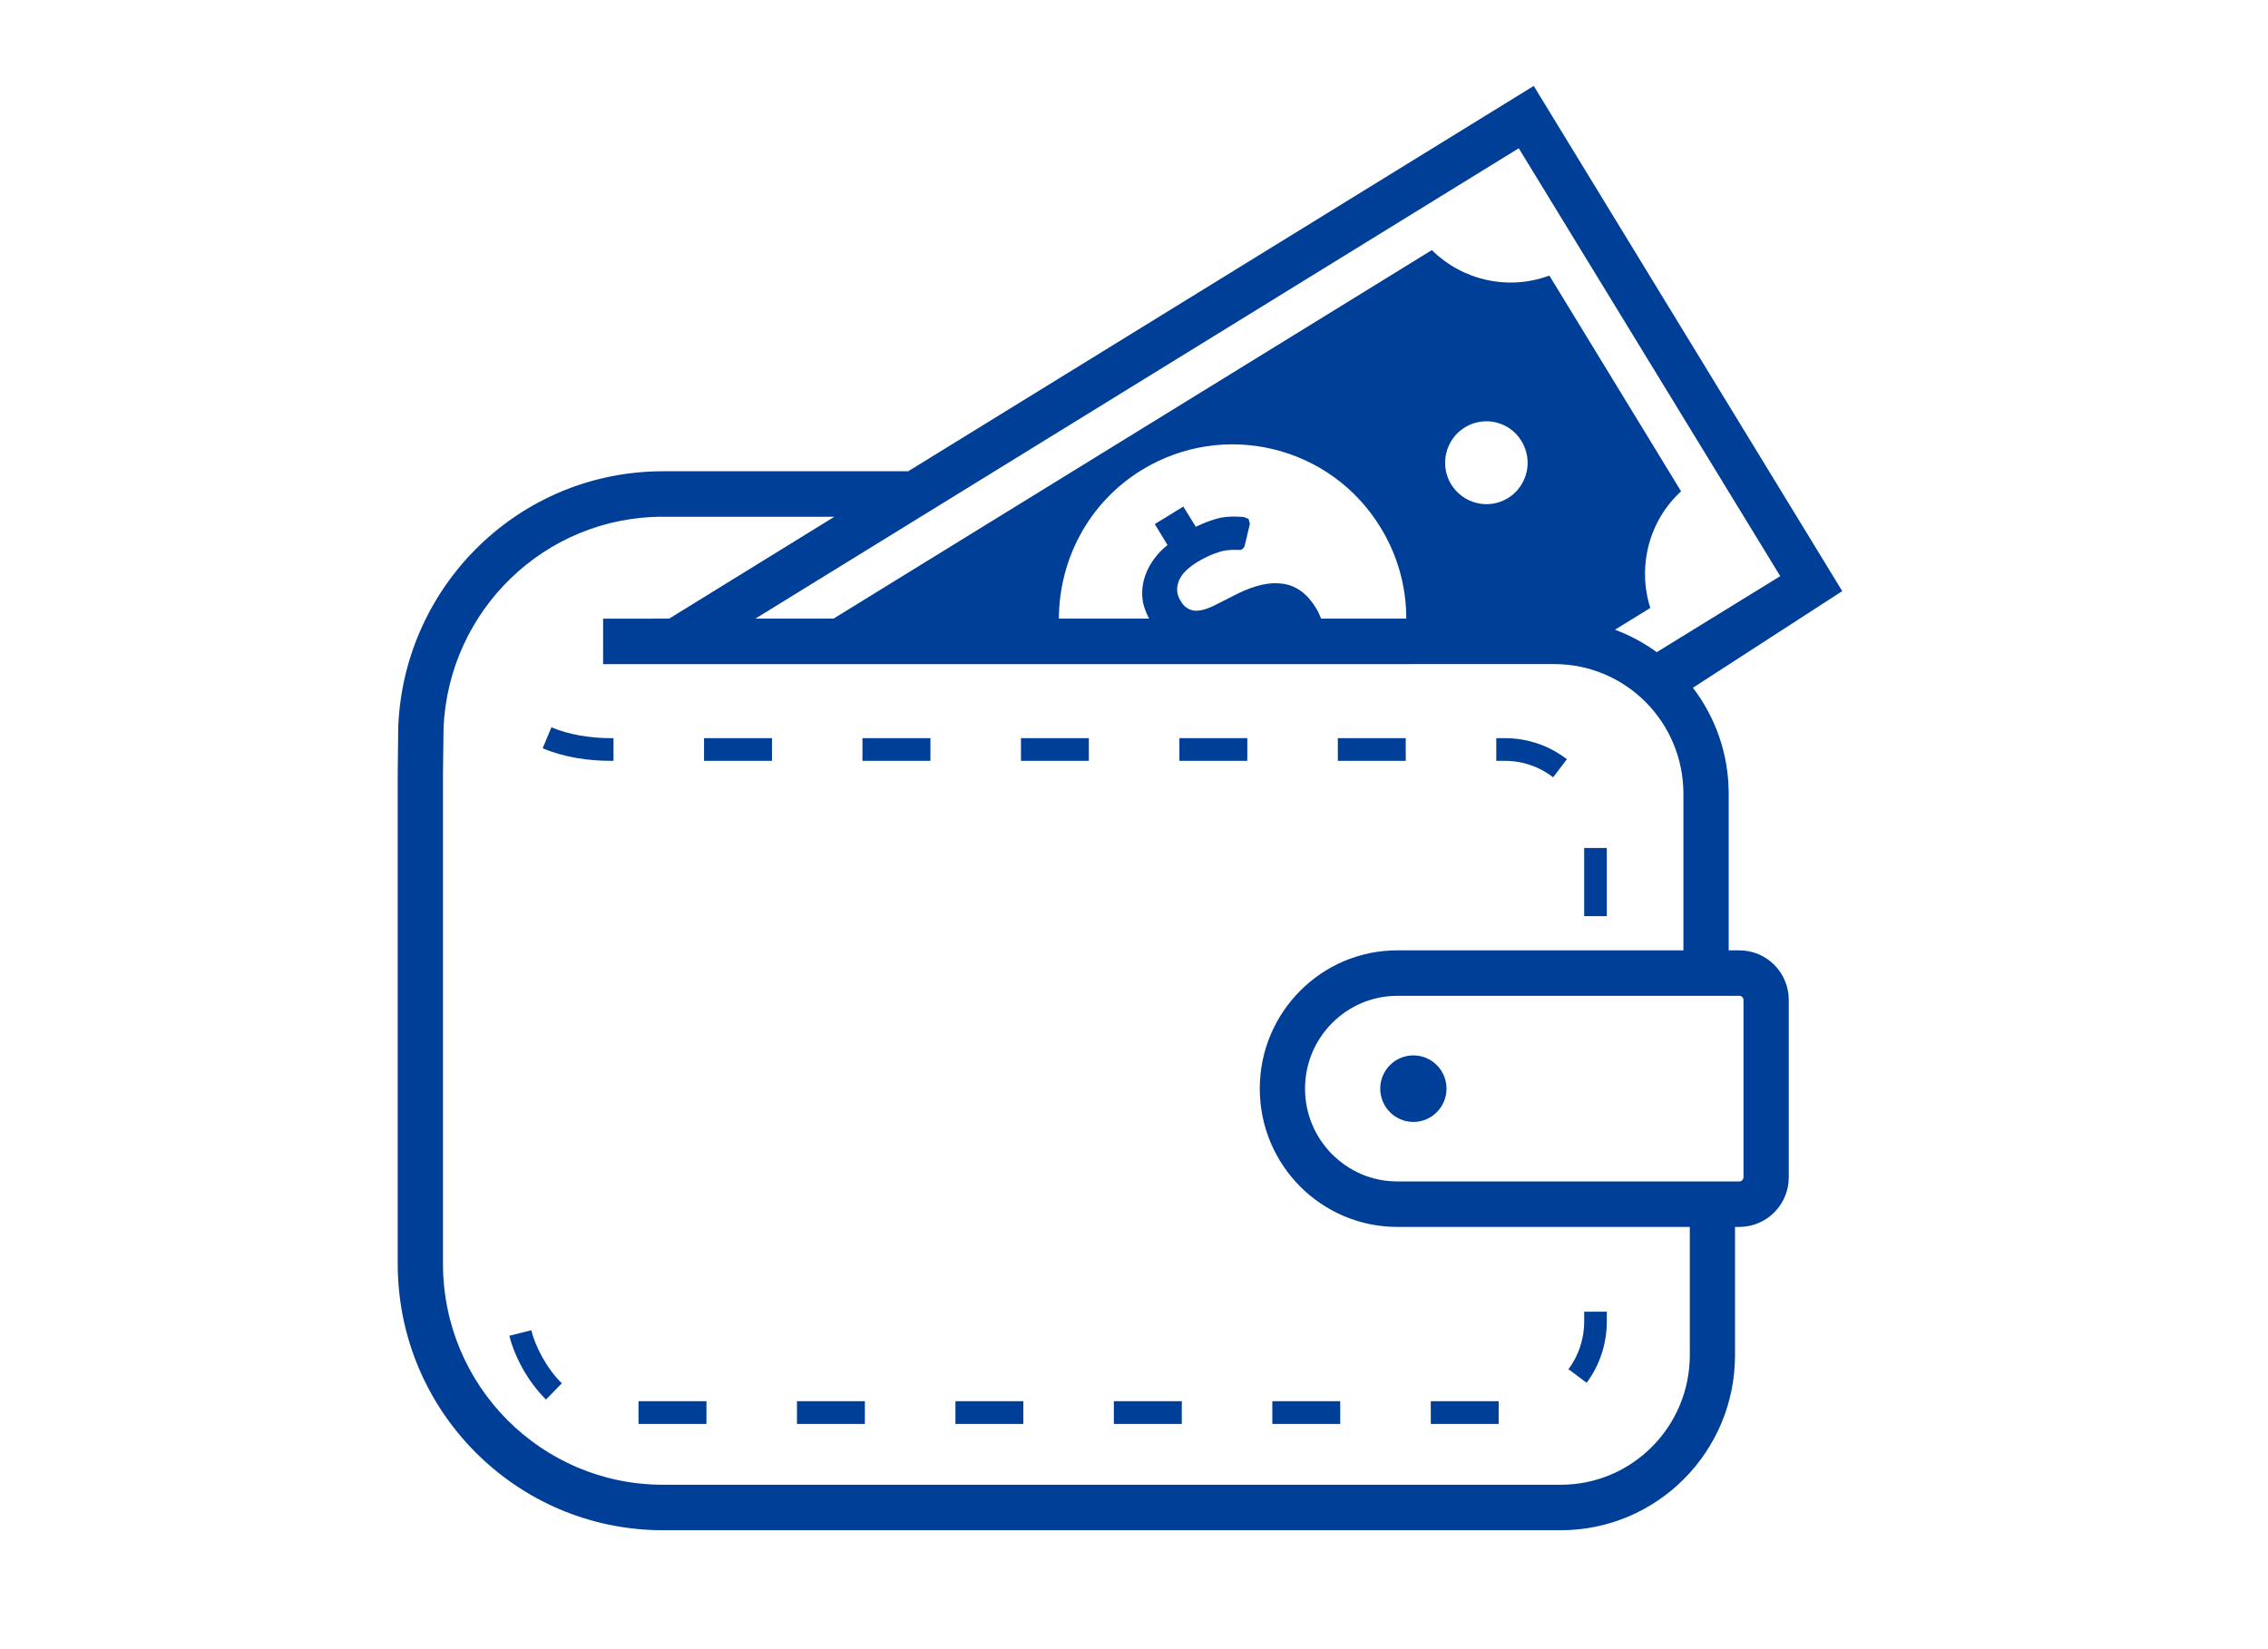 <?xml version="1.0" standalone="no"?>
<!-- Generator: Adobe Fireworks 10, Export SVG Extension by Aaron Beall (http://fireworks.abeall.com) . Version: 0.6.1  -->
<!DOCTYPE svg PUBLIC "-//W3C//DTD SVG 1.1//EN" "http://www.w3.org/Graphics/SVG/1.1/DTD/svg11.dtd">
<svg id="Untitled-%u30DA%u30FC%u30B8%201" viewBox="0 0 110 80" style="background-color:#ffffff00" version="1.1"
	xmlns="http://www.w3.org/2000/svg" xmlns:xlink="http://www.w3.org/1999/xlink" xml:space="preserve"
	x="0px" y="0px" width="110px" height="80px"
>
	<g id="%u30EC%u30A4%u30E4%u30FC%201">
		<g>
			<path d="M 68.551 51.196 C 67.662 51.196 66.943 51.918 66.943 52.809 C 66.943 53.701 67.662 54.424 68.551 54.424 C 69.436 54.424 70.157 53.701 70.157 52.809 C 70.157 51.918 69.436 51.196 68.551 51.196 Z" fill="#003f97"/>
			<path d="M 84.36 46.101 L 83.843 46.101 L 83.843 38.499 C 83.843 36.566 83.193 34.788 82.109 33.362 L 89.35 28.675 L 88.779 27.738 L 74.388 4.169 L 44.049 22.861 L 32.152 22.861 C 25.238 22.861 19.619 28.342 19.317 35.209 L 19.315 35.224 L 19.29 37.484 L 19.29 42.394 L 19.29 61.309 C 19.29 68.446 25.047 74.228 32.152 74.231 L 75.701 74.231 C 80.368 74.228 84.15 70.429 84.15 65.74 L 84.15 59.517 L 84.36 59.517 C 85.684 59.515 86.755 58.441 86.757 57.112 L 86.757 48.507 C 86.755 47.177 85.686 46.101 84.36 46.101 ZM 73.661 7.192 L 86.344 27.949 L 80.353 31.637 C 79.738 31.186 79.056 30.819 78.329 30.546 L 80.041 29.491 C 79.404 27.485 79.975 25.258 81.534 23.834 L 75.145 13.367 C 73.169 14.106 70.942 13.612 69.447 12.132 L 40.427 30.009 L 36.638 30.009 L 73.661 7.192 ZM 73.135 24.165 C 72.19 24.74 70.963 24.441 70.381 23.492 C 69.808 22.556 70.108 21.31 71.04 20.736 C 71.985 20.15 73.225 20.448 73.794 21.398 C 74.375 22.346 74.08 23.582 73.135 24.165 ZM 60.555 25.17 L 60.334 25.082 C 60.334 25.082 59.578 24.992 59.017 25.159 C 58.678 25.258 58.335 25.389 57.998 25.554 L 57.392 24.573 L 56.009 25.423 L 56.625 26.437 C 56.482 26.558 56.339 26.68 56.219 26.813 C 55.932 27.133 55.714 27.475 55.571 27.848 C 55.428 28.224 55.374 28.6 55.406 28.995 C 55.434 29.334 55.554 29.672 55.733 30.009 L 51.357 30.009 C 51.366 27.172 52.774 24.403 55.361 22.809 C 59.336 20.361 64.54 21.606 66.965 25.6 C 67.81 26.978 68.205 28.503 68.207 30.009 L 64.076 30.009 C 64.01 29.844 63.94 29.68 63.839 29.515 C 63.42 28.819 62.894 28.422 62.257 28.323 C 61.62 28.213 60.884 28.379 60.027 28.798 L 58.874 29.382 C 58.457 29.58 58.128 29.659 57.876 29.614 C 57.623 29.569 57.416 29.414 57.262 29.15 C 57.074 28.854 57.042 28.534 57.164 28.213 C 57.273 27.883 57.579 27.573 58.051 27.275 C 58.425 27.045 58.797 26.877 59.193 26.757 C 59.578 26.637 60.127 26.68 60.127 26.68 C 60.247 26.669 60.345 26.581 60.369 26.469 L 60.621 25.41 L 60.555 25.17 ZM 81.957 65.74 C 81.955 67.477 81.256 69.043 80.122 70.184 C 78.989 71.322 77.433 72.022 75.701 72.024 L 32.152 72.024 C 29.204 72.022 26.544 70.826 24.609 68.886 C 22.676 66.942 21.487 64.27 21.485 61.309 L 21.485 42.394 L 21.485 37.505 L 21.513 35.299 C 21.763 29.607 26.427 25.064 32.152 25.067 L 40.469 25.067 L 32.456 30.009 L 29.251 30.011 L 29.251 32.217 L 75.414 32.215 C 77.135 32.223 78.685 32.922 79.814 34.055 C 80.947 35.196 81.644 36.762 81.647 38.499 L 81.647 46.101 L 67.777 46.101 C 65.934 46.099 64.262 46.852 63.056 48.066 L 63.054 48.069 C 61.848 49.28 61.1 50.958 61.1 52.809 C 61.1 54.661 61.848 56.338 63.052 57.551 L 63.061 57.556 L 63.056 57.554 C 64.262 58.765 65.934 59.519 67.777 59.517 L 81.957 59.517 L 81.957 65.74 L 81.957 65.74 ZM 84.561 57.112 C 84.561 57.219 84.471 57.311 84.36 57.311 L 67.777 57.311 C 66.528 57.309 65.436 56.815 64.611 55.994 L 64.608 55.994 C 63.792 55.165 63.298 54.063 63.295 52.809 C 63.298 51.557 63.792 50.453 64.608 49.626 C 65.434 48.806 66.528 48.309 67.779 48.307 L 84.36 48.307 C 84.471 48.307 84.561 48.399 84.561 48.507 L 84.561 57.112 Z" fill="#003f97"/>
			<path d="M 34.147 35.807 L 37.442 35.807 L 37.442 36.908 L 34.147 36.908 L 34.147 35.807 Z" fill="#003f97"/>
			<path d="M 64.886 35.807 L 68.179 35.807 L 68.179 36.908 L 64.886 36.908 L 64.886 35.807 Z" fill="#003f97"/>
			<path d="M 75.329 37.705 L 75.996 36.831 C 75.166 36.188 74.119 35.807 72.99 35.807 L 72.571 35.807 L 72.571 36.908 L 72.99 36.908 C 73.873 36.908 74.679 37.205 75.329 37.705 Z" fill="#003f97"/>
			<path d="M 26.745 35.282 L 26.32 36.298 C 27.363 36.739 28.539 36.908 29.625 36.908 L 29.755 36.908 L 29.755 35.807 L 29.625 35.807 C 28.654 35.807 27.607 35.647 26.745 35.282 Z" fill="#003f97"/>
			<path d="M 57.202 35.807 L 60.495 35.807 L 60.495 36.908 L 57.202 36.908 L 57.202 35.807 Z" fill="#003f97"/>
			<path d="M 49.518 35.807 L 52.81 35.807 L 52.81 36.908 L 49.518 36.908 L 49.518 35.807 Z" fill="#003f97"/>
			<path d="M 76.834 41.135 L 77.931 41.135 L 77.931 44.443 L 76.834 44.443 L 76.834 41.135 Z" fill="#003f97"/>
			<path d="M 41.831 35.807 L 45.126 35.807 L 45.126 36.908 L 41.831 36.908 L 41.831 35.807 Z" fill="#003f97"/>
			<path d="M 24.703 64.797 C 24.945 65.756 25.552 66.97 26.482 67.892 L 27.25 67.103 C 26.499 66.375 25.948 65.272 25.768 64.53 L 24.703 64.797 Z" fill="#003f97"/>
			<path d="M 46.339 67.971 L 49.633 67.971 L 49.633 69.075 L 46.339 69.075 L 46.339 67.971 Z" fill="#003f97"/>
			<path d="M 61.709 67.971 L 65.002 67.971 L 65.002 69.075 L 61.709 69.075 L 61.709 67.971 Z" fill="#003f97"/>
			<path d="M 77.931 64.111 L 77.931 63.63 L 76.834 63.63 L 76.834 64.111 C 76.834 64.979 76.552 65.774 76.073 66.418 L 76.954 67.078 C 77.567 66.253 77.931 65.222 77.931 64.111 Z" fill="#003f97"/>
			<path d="M 30.968 67.971 L 34.263 67.971 L 34.263 69.075 L 30.968 69.075 L 30.968 67.971 Z" fill="#003f97"/>
			<path d="M 54.023 67.971 L 57.318 67.971 L 57.318 69.075 L 54.023 69.075 L 54.023 67.971 Z" fill="#003f97"/>
			<path d="M 69.394 67.971 L 72.686 67.971 L 72.686 69.075 L 69.394 69.075 L 69.394 67.971 Z" fill="#003f97"/>
			<path d="M 38.654 67.971 L 41.947 67.971 L 41.947 69.075 L 38.654 69.075 L 38.654 67.971 Z" fill="#003f97"/>
		</g>
	</g>
</svg>